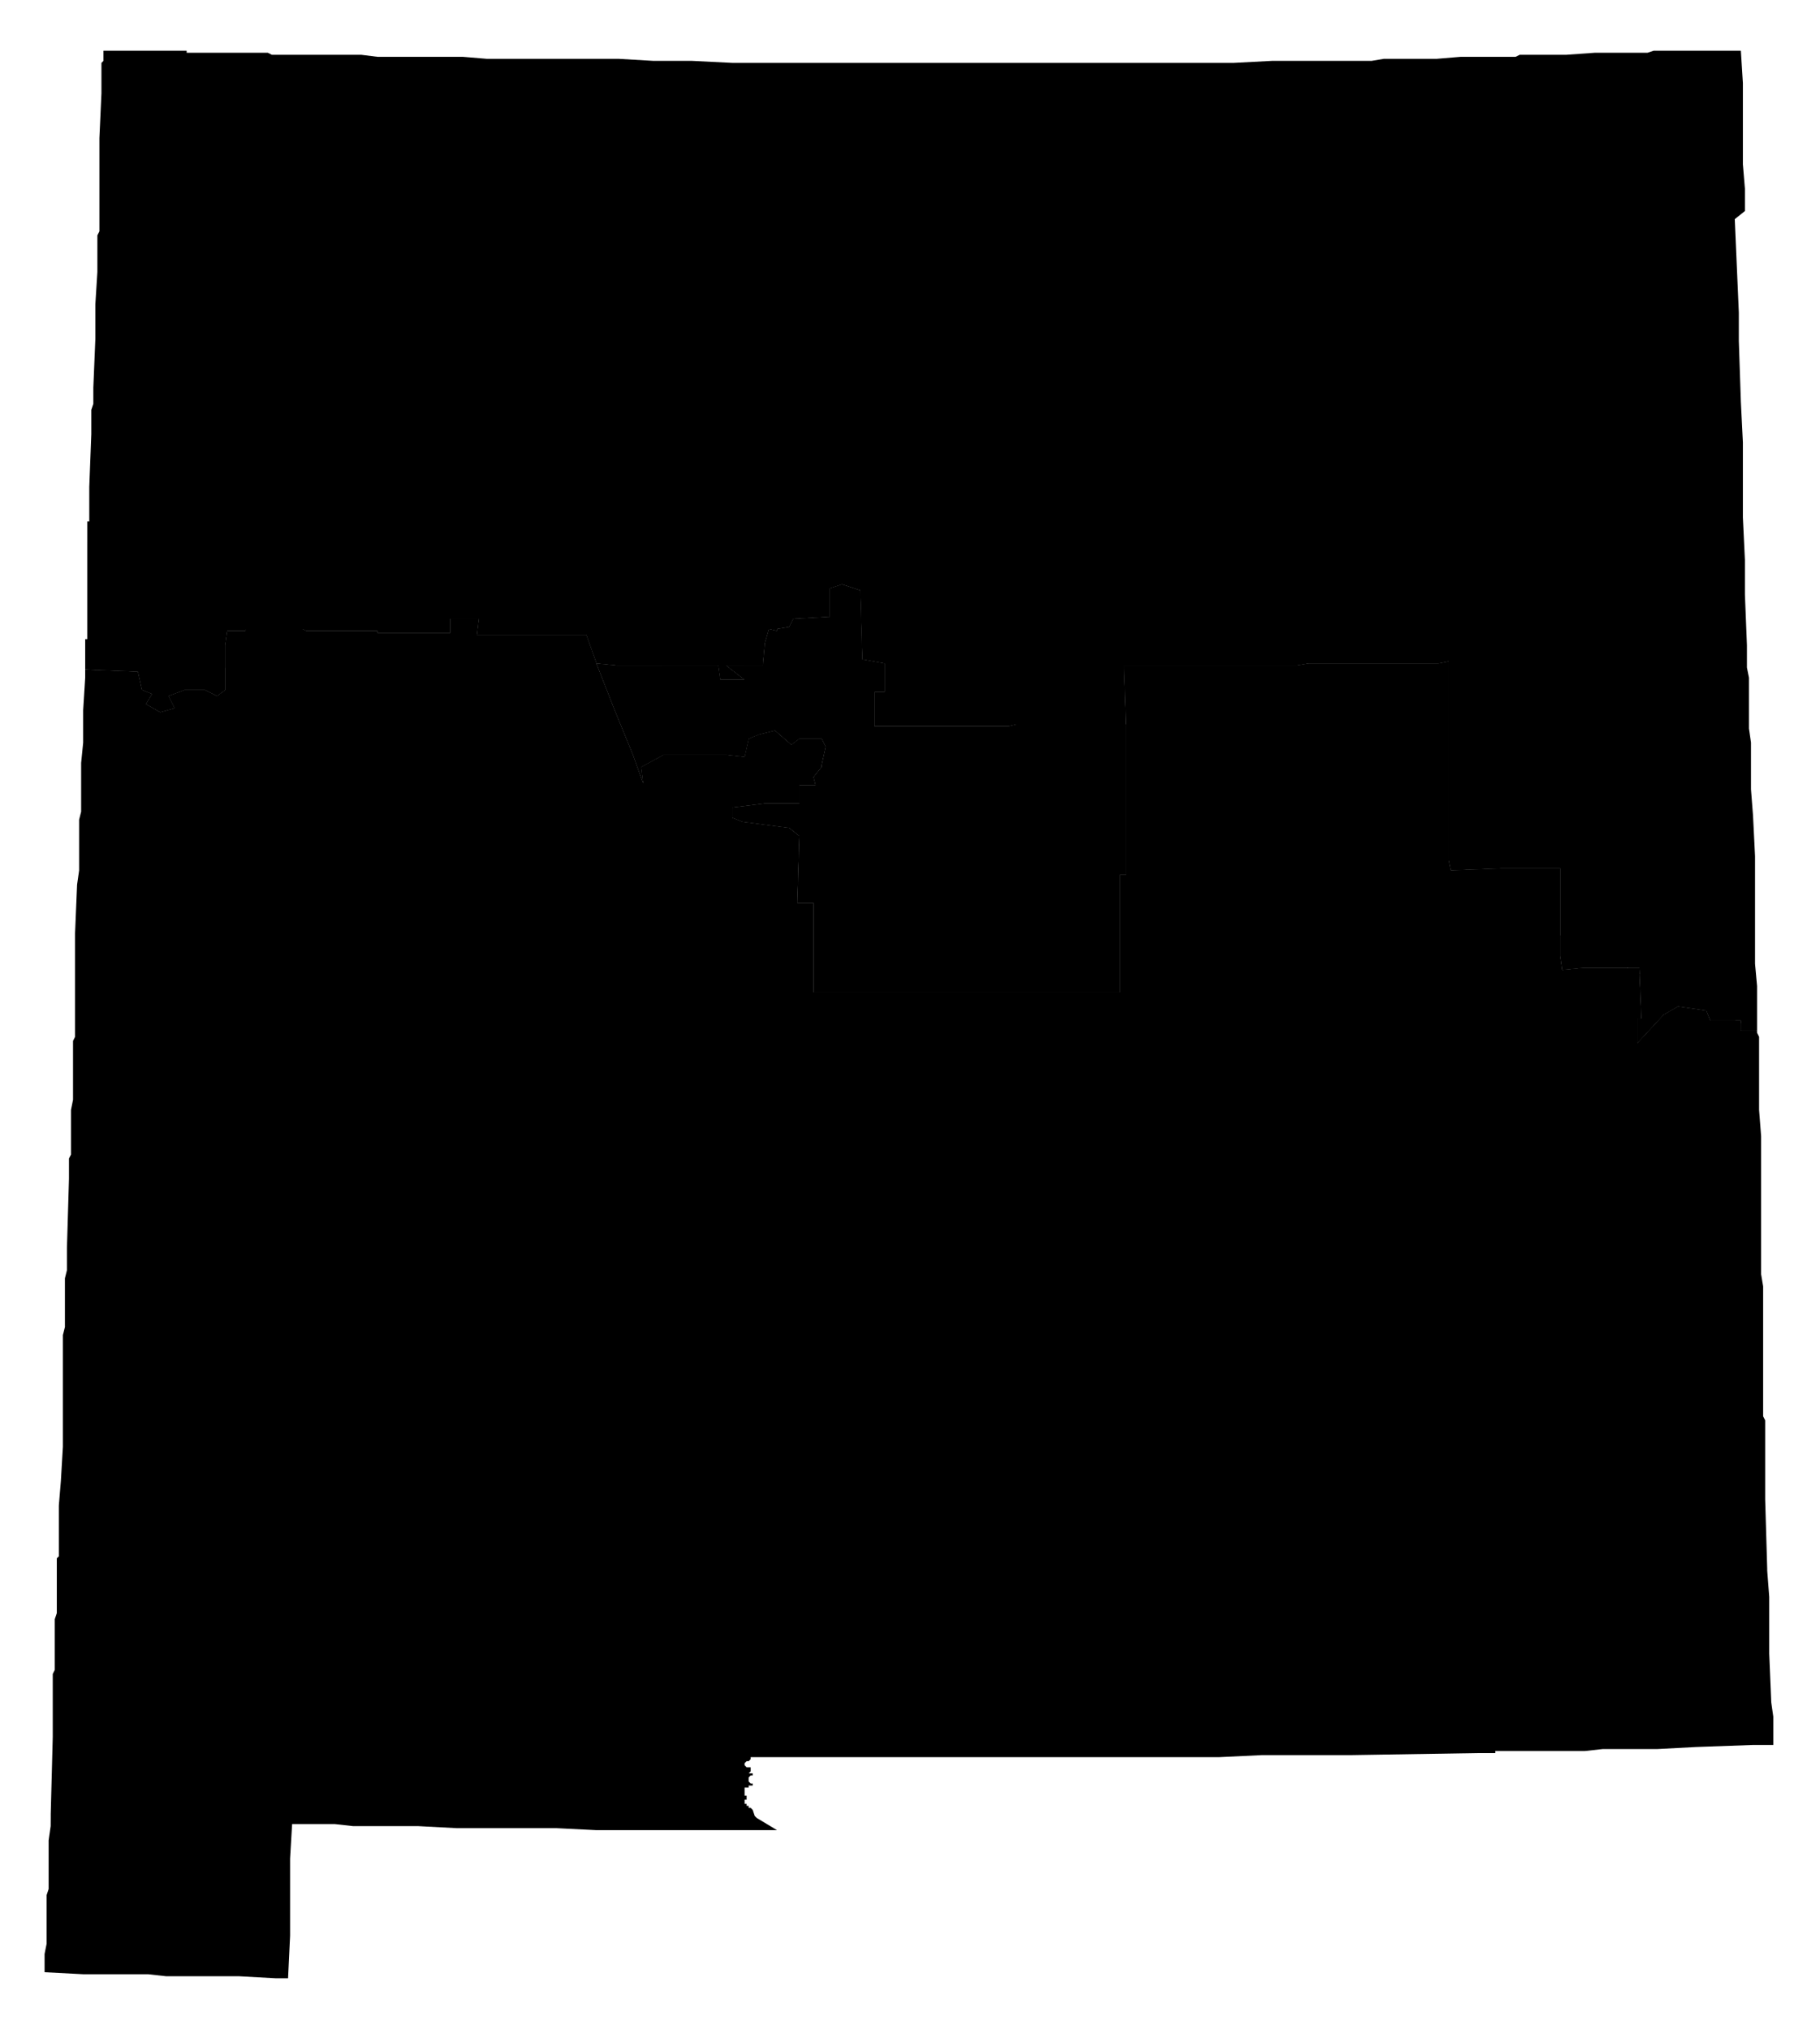<svg version="1.1" xmlns="http://www.w3.org/2000/svg" width="897" height="1000" viewBox="0 0 897 1000"><path data-race-id="NM01" d="M354,328l1,7h12l-9,-7h18l1,-11l2,-7v-1v1l4,1v-1l6,-1l2,-4l18,-1v-14l6,-2l9,3l1,34l11,2v14h-5v17h66l4,-1h54v74h-3v58h-151v-44h-8l1,-33l-5,-4l-23,-3l-5,-2v-5l16,-2h17v-9h8l-1,-4l4,-5v-1l2,-9l-2,-4h-11l-4,3l-8,-7l-8,2l-5,2l-2,9l-9,-1h-31l-11,6l1,8l-5,-14l-9,-22l-9,-23l10,1Z"/><path data-race-id="NM02" d="M25,896v-2l1,-38v-31l1,-2v-25l1,-3v-27l1,-1v-25l1,-12l1,-17v-55l1,-4v-24l1,-4v-11l1,-34v-10l1,-2v-22l1,-5v-29l1,-2v-51l1,-24l1,-7v-25l1,-4v-24l1,-10v-16l1,-16v-4l26,1l2,9l5,2l-3,5l7,4l7,-2l-3,-6l8,-3h10l6,3l4,-3v-22l1,-7h9v-1h28l2,1h35v1h36v-7h14l-1,8h54l5,14l9,23l9,22l5,14l-1,-8l11,-6h31l9,1l2,-9l5,-2l8,-2l8,7l4,-3h11l2,4l-2,9v1l-4,5l1,4h-8v9h-17l-16,2v5l5,2l23,3l5,4l-1,33h8v44h151v-58h3v-74l-1,-29h85l6,-1h64l5,-1v98l1,5l25,-1h29v43l1,7l10,-1h28l1,25h-2v12l13,-14l7,-4l14,2l2,5h15v5h8v1l1,2v36l1,13v68l1,6v64l1,2v39l1,34v1l1,13v28l1,24l1,7v14h-10l-28,1l-19,1h-27l-9,1h-44v1h-9l-62,1h-44l-21,1h-231v1l-1,1h-1l-1,1v1l1,1h2v2l-1,1h2v1h-1l-1,1v2l1,1h1v1h-2v1h-2v4h1v2h-1v2h1v1h1v1h1l1,1l1,3l1,1l10,6h-89l-20,-1h-49l-19,-1h-32l-9,-1h-21l-1,17v38l-1,21h-6l-18,-1h-36l-9,-1h-32l-19,-1v-9l1,-5v-24l1,-3v-24l1,-7Z"/><path data-race-id="NM03" d="M43,267v-10h1v-17l1,-26v-12l1,-3v-8l1,-24v-17l1,-16v-18l1,-2v-46l1,-22v-15l1,-1v-5h41v1h40l2,1h44l8,1h42l12,1h65l17,1h19l20,1h247l19,-1h49l6,-1h26l12,-1h27l2,-1h23l14,-1h26l3,-1h43l1,16v40l1,12v11l-5,4l1,23l1,23v14l1,30l1,20v37l1,21v17l1,25v11l1,5v25l1,7v23l1,13l1,20v53l1,11v22h-8v-5h-15l-2,-5l-14,-2l-7,4l-13,14v-12h2l-1,-25h-28l-10,1l-1,-7v-43h-29l-25,1l-1,-5v-98l-5,1h-64l-6,1h-85l1,29h-54l-4,1h-66v-17h5v-14l-11,-2l-1,-34l-9,-3l-6,2v14l-18,1l-2,4l-6,1v1l-4,-1v-1v1l-2,7l-1,11h-18l9,7h-12l-1,-7h-50l-10,-1l-5,-14h-54l1,-8h-14v7h-36v-1h-35l-2,-1h-28v1h-9l-1,7v22l-4,3l-6,-3h-10l-8,3l3,6l-7,2l-7,-4l3,-5l-5,-2l-2,-9l-26,-1v-15h1v-47Z"/>  <path class="mesh" d="M367,328h9l1,-11l2,-7v-1v1l4,1v-1l6,-1l2,-4l18,-1v-14l6,-2l9,3l1,34l11,2v14h-5v17h66l4,-1h54v74h-3v58h-151v-44h-8l1,-33l-5,-4l-23,-3l-5,-2v-5l16,-2h17v-9h8l-1,-4l4,-5v-1l2,-9l-2,-4h-11l-4,3l-8,-7l-8,2l-5,2l-2,9l-9,-1h-31l-11,6l1,8l-5,-14l-9,-22l-9,-23l10,1h50l1,7h12l-9,-7h9M42,330l26,1l2,9l5,2l-3,5l7,4l7,-2l-3,-6l8,-3h10l6,3l4,-3v-22l1,-7h9v-1h28l2,1h35v1h36v-7h14l-1,8h54l5,14M555,357l-1,-29h85l6,-1h64l5,-1v98l1,5l25,-1h29v43l1,7l10,-1h28l1,25h-2v12l13,-14l7,-4l14,2l2,5h15v5h8"/></svg>